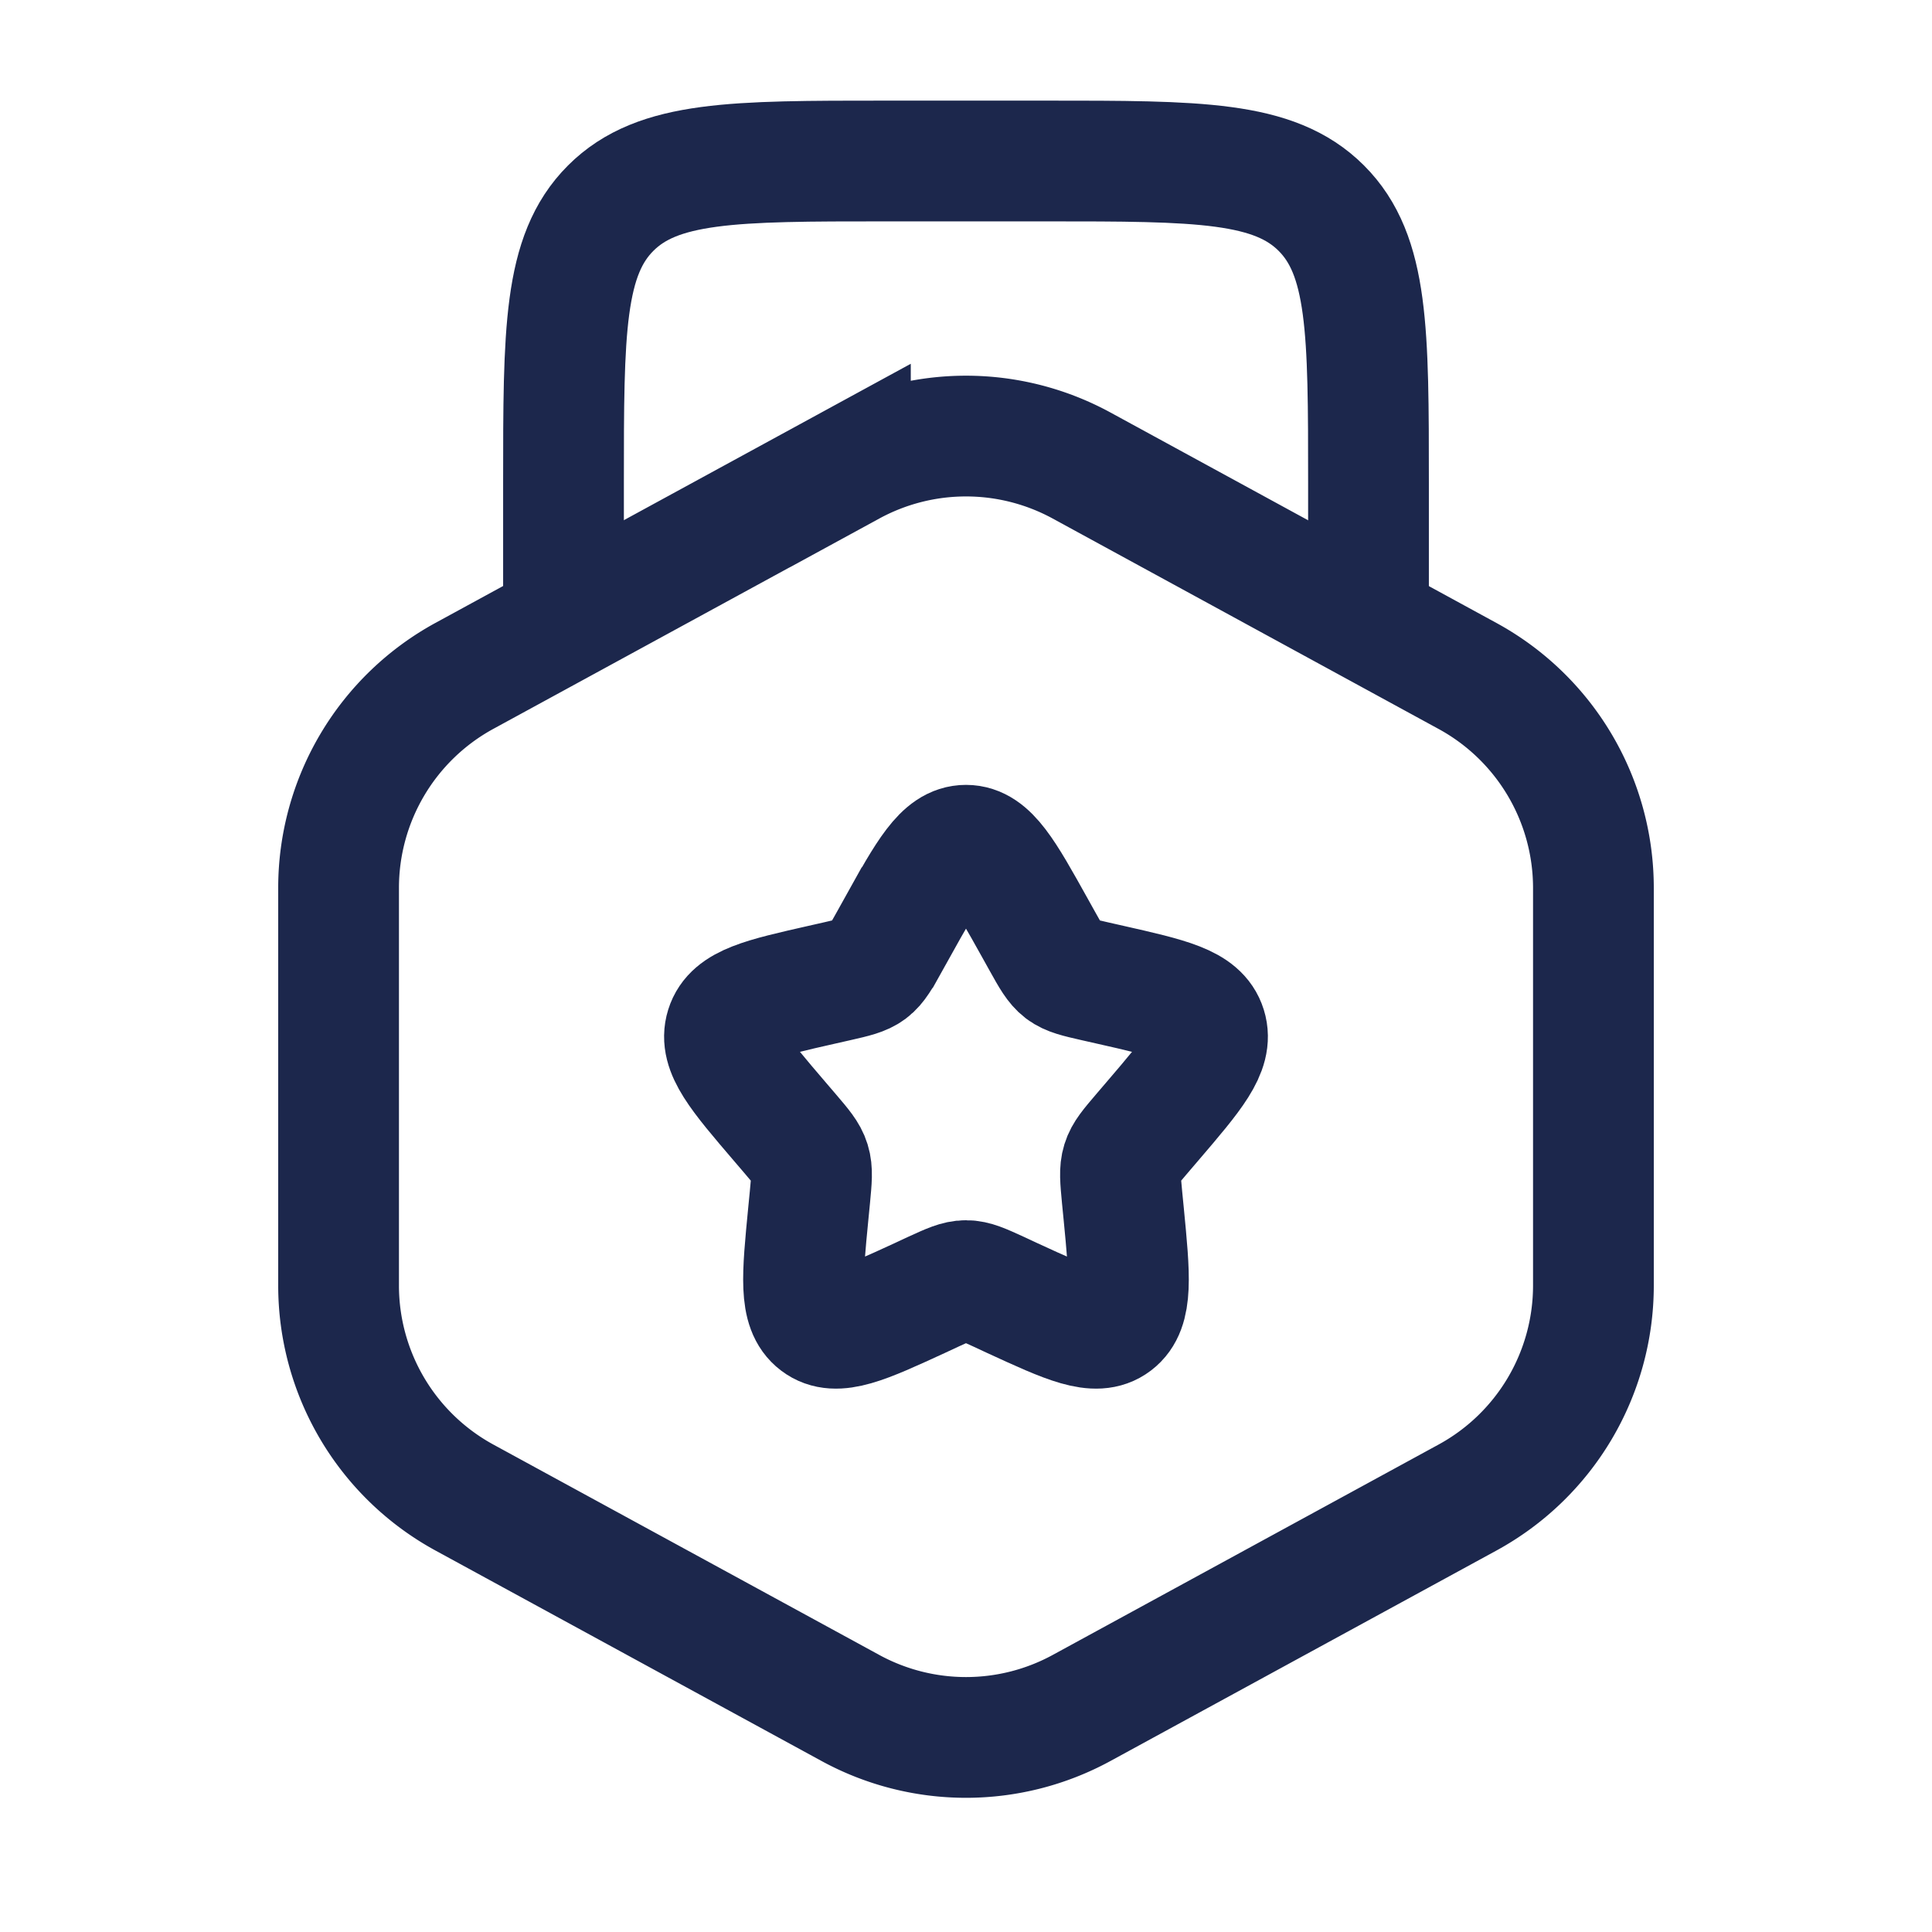 <svg xmlns="http://www.w3.org/2000/svg" width="24" height="24" fill="none">
  <g stroke="#1C274C" stroke-width="1.5">
    <path d="M17 8V6c0-1.886 0-2.828-.586-3.414C15.828 2 14.886 2 13 2h-2c-1.886 0-2.828 0-3.414.586C7 3.172 7 4.114 7 6v2"/>
    <path d="M10.564 5.783a3 3 0 0 1 2.872 0l4.794 2.614a3 3 0 0 1 1.564 2.634v4.938a3 3 0 0 1-1.564 2.634l-4.794 2.614a3 3 0 0 1-2.872 0l-4.795-2.614a3 3 0 0 1-1.563-2.634V11.03a3 3 0 0 1 1.563-2.634l4.795-2.614Z"/>
    <path d="M11.146 11.523c.38-.682.57-1.023.854-1.023.284 0 .474.341.854 1.023l.098.176c.108.194.162.29.246.355.085.063.19.087.4.135l.19.043c.738.167 1.107.25 1.195.533.088.282-.164.576-.667 1.164l-.13.152c-.143.168-.215.251-.247.355-.032.103-.021.214 0 .438l.02.203c.076.784.114 1.177-.115 1.351-.23.175-.576.016-1.267-.302l-.178-.083c-.197-.09-.295-.135-.399-.135-.104 0-.202.045-.399.135l-.178.083c-.691.318-1.037.477-1.267.302-.23-.174-.191-.567-.115-1.351l.02-.204c.021-.223.032-.334 0-.437-.032-.104-.104-.187-.247-.355l-.13-.152c-.503-.588-.755-.882-.667-1.164.088-.283.457-.366 1.195-.533l.19-.043c.21-.048.315-.072.4-.135.084-.064.138-.161.246-.355l.098-.176Z"/>
  </g>
</svg>
